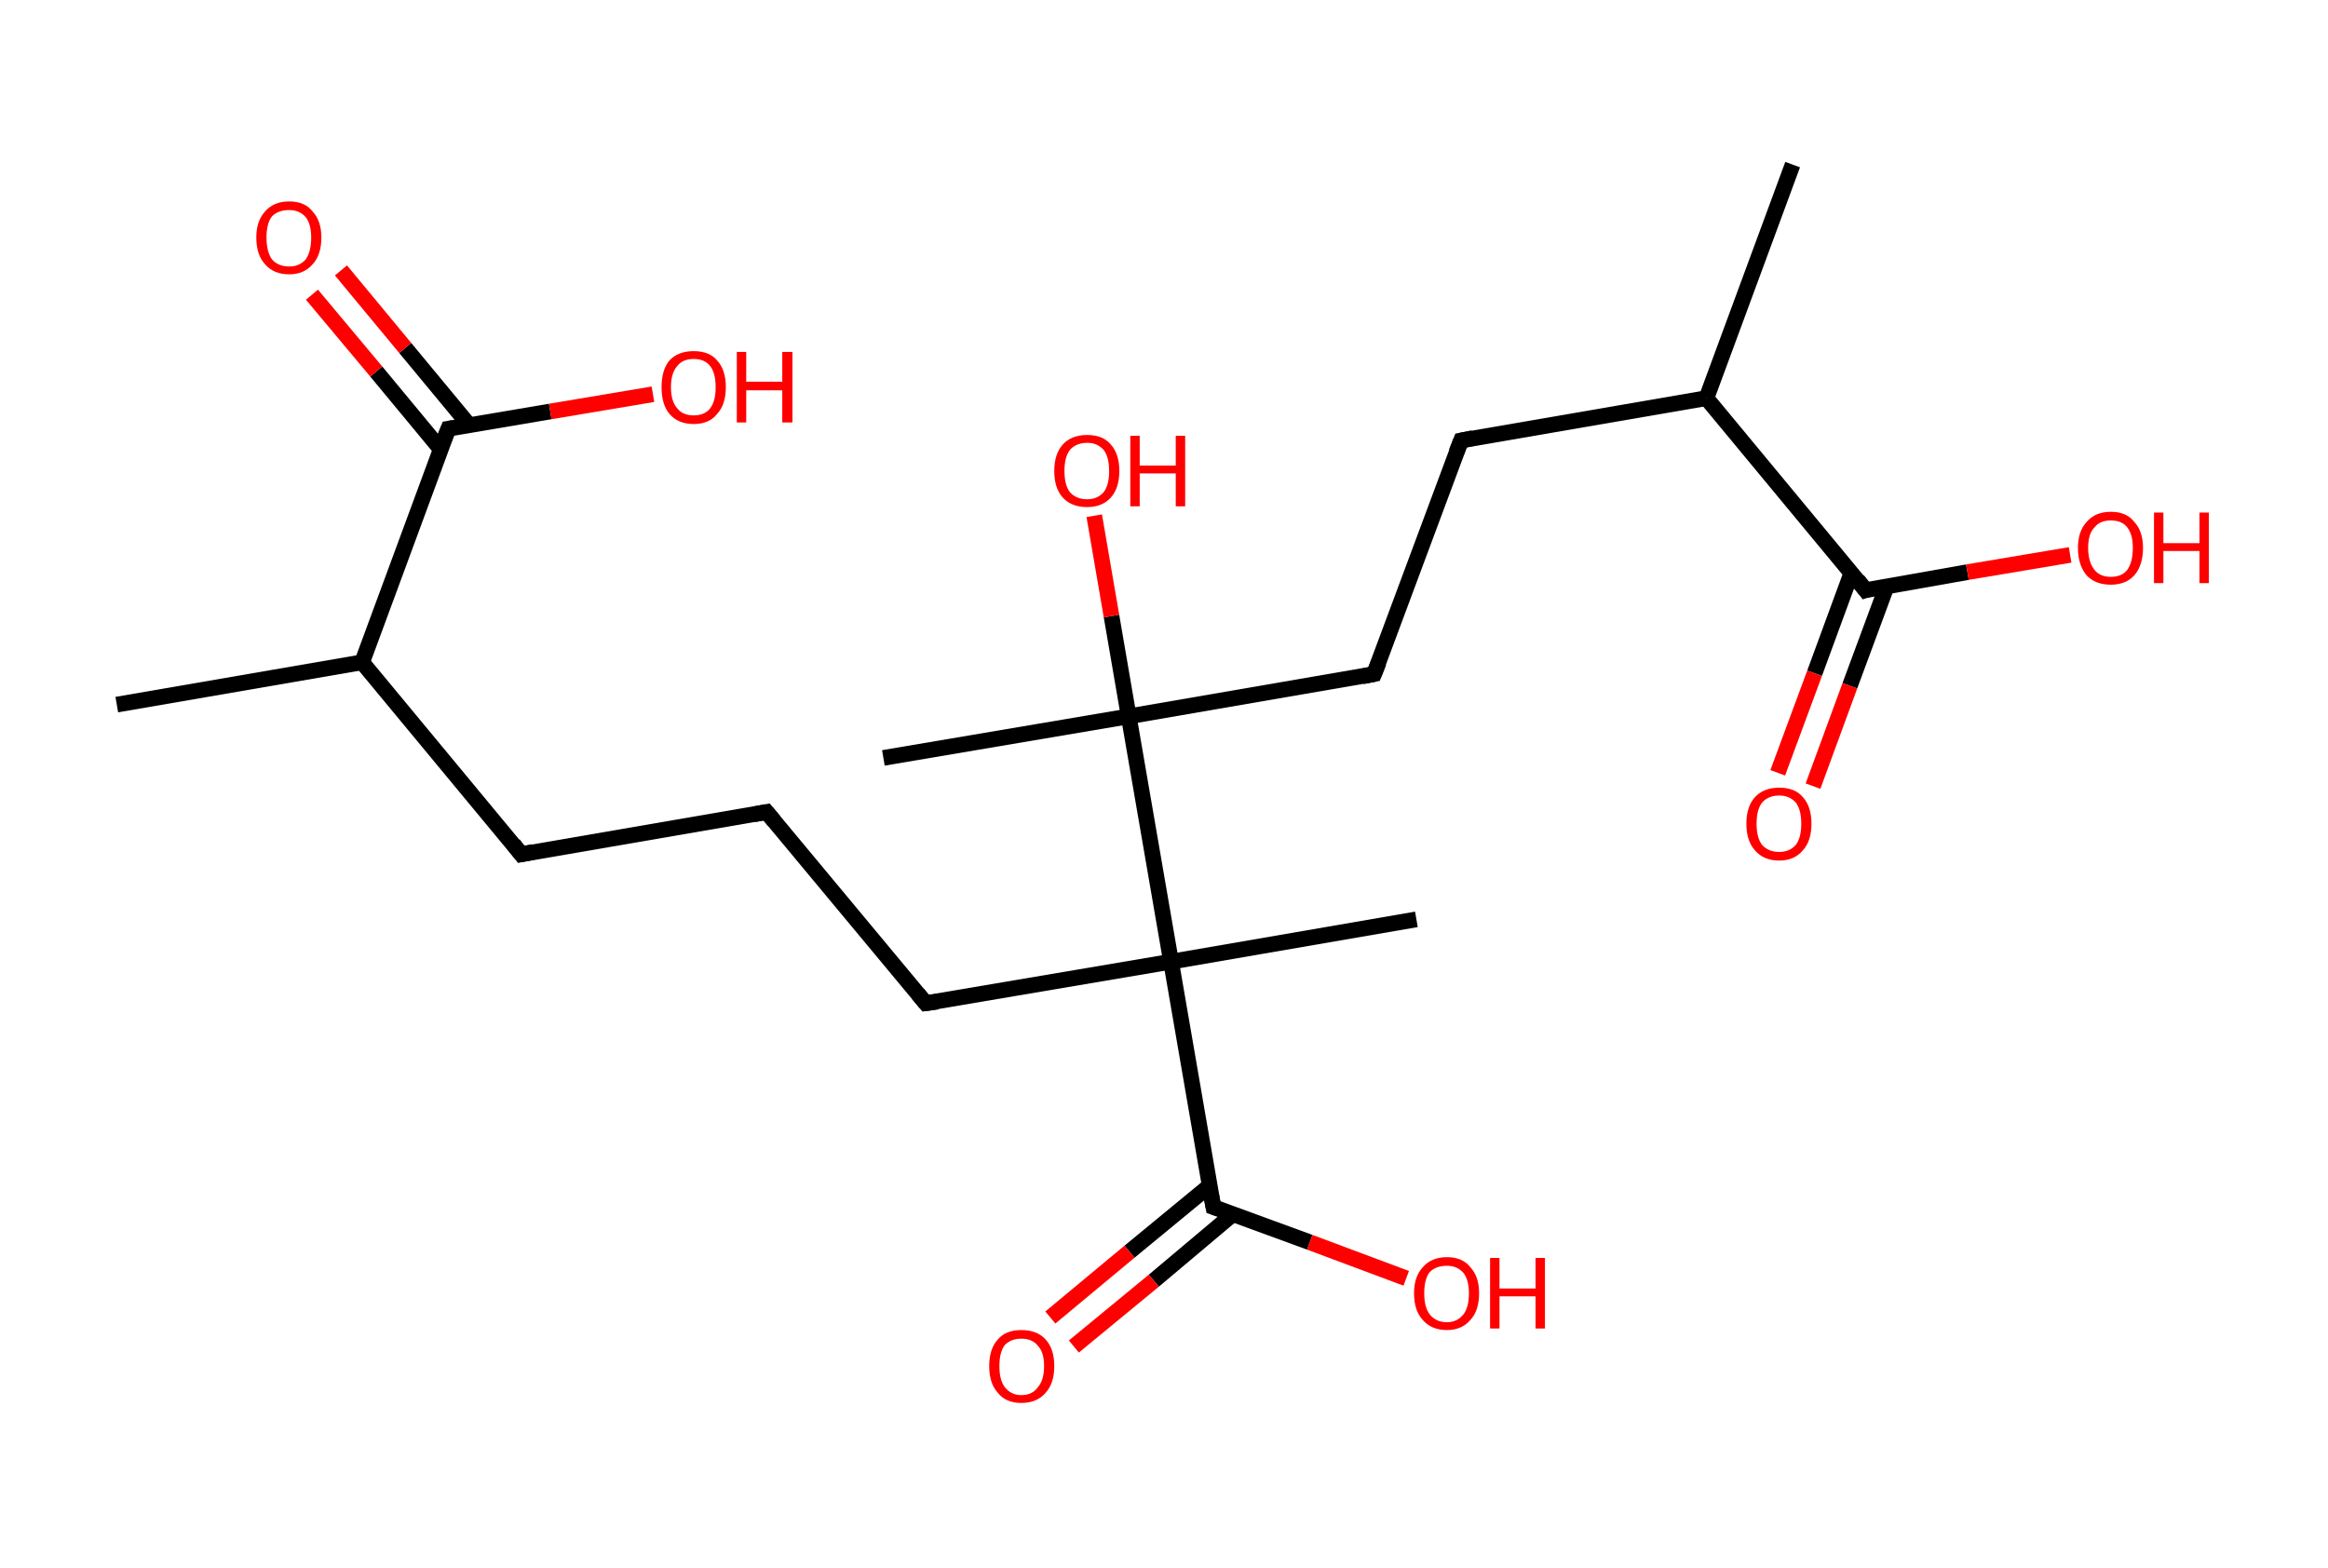 <?xml version='1.0' encoding='ASCII' standalone='yes'?>
<svg xmlns="http://www.w3.org/2000/svg" xmlns:rdkit="http://www.rdkit.org/xml" xmlns:xlink="http://www.w3.org/1999/xlink" version="1.1" baseProfile="full" xml:space="preserve" width="297px" height="200px" viewBox="0 0 297 200">
<!-- END OF HEADER -->
<rect style="opacity:1.0;fill:#FFFFFF;stroke:none" width="297.0" height="200.0" x="0.0" y="0.0"> </rect>
<path class="bond-0 atom-0 atom-1" d="M 14.9,89.9 L 46.2,84.5" style="fill:none;fill-rule:evenodd;stroke:#000000;stroke-width:2.0px;stroke-linecap:butt;stroke-linejoin:miter;stroke-opacity:1"/>
<path class="bond-1 atom-1 atom-2" d="M 46.2,84.5 L 66.5,109.0" style="fill:none;fill-rule:evenodd;stroke:#000000;stroke-width:2.0px;stroke-linecap:butt;stroke-linejoin:miter;stroke-opacity:1"/>
<path class="bond-2 atom-2 atom-3" d="M 66.5,109.0 L 97.8,103.6" style="fill:none;fill-rule:evenodd;stroke:#000000;stroke-width:2.0px;stroke-linecap:butt;stroke-linejoin:miter;stroke-opacity:1"/>
<path class="bond-3 atom-3 atom-4" d="M 97.8,103.6 L 118.1,128.0" style="fill:none;fill-rule:evenodd;stroke:#000000;stroke-width:2.0px;stroke-linecap:butt;stroke-linejoin:miter;stroke-opacity:1"/>
<path class="bond-4 atom-4 atom-5" d="M 118.1,128.0 L 149.4,122.7" style="fill:none;fill-rule:evenodd;stroke:#000000;stroke-width:2.0px;stroke-linecap:butt;stroke-linejoin:miter;stroke-opacity:1"/>
<path class="bond-5 atom-5 atom-6" d="M 149.4,122.7 L 180.7,117.3" style="fill:none;fill-rule:evenodd;stroke:#000000;stroke-width:2.0px;stroke-linecap:butt;stroke-linejoin:miter;stroke-opacity:1"/>
<path class="bond-6 atom-5 atom-7" d="M 149.4,122.7 L 154.8,154.0" style="fill:none;fill-rule:evenodd;stroke:#000000;stroke-width:2.0px;stroke-linecap:butt;stroke-linejoin:miter;stroke-opacity:1"/>
<path class="bond-7 atom-7 atom-8" d="M 154.3,151.3 L 144.1,159.7" style="fill:none;fill-rule:evenodd;stroke:#000000;stroke-width:2.0px;stroke-linecap:butt;stroke-linejoin:miter;stroke-opacity:1"/>
<path class="bond-7 atom-7 atom-8" d="M 144.1,159.7 L 134.0,168.1" style="fill:none;fill-rule:evenodd;stroke:#FF0000;stroke-width:2.0px;stroke-linecap:butt;stroke-linejoin:miter;stroke-opacity:1"/>
<path class="bond-7 atom-7 atom-8" d="M 157.3,154.9 L 147.2,163.4" style="fill:none;fill-rule:evenodd;stroke:#000000;stroke-width:2.0px;stroke-linecap:butt;stroke-linejoin:miter;stroke-opacity:1"/>
<path class="bond-7 atom-7 atom-8" d="M 147.2,163.4 L 137.0,171.8" style="fill:none;fill-rule:evenodd;stroke:#FF0000;stroke-width:2.0px;stroke-linecap:butt;stroke-linejoin:miter;stroke-opacity:1"/>
<path class="bond-8 atom-7 atom-9" d="M 154.8,154.0 L 167.1,158.5" style="fill:none;fill-rule:evenodd;stroke:#000000;stroke-width:2.0px;stroke-linecap:butt;stroke-linejoin:miter;stroke-opacity:1"/>
<path class="bond-8 atom-7 atom-9" d="M 167.1,158.5 L 179.4,163.1" style="fill:none;fill-rule:evenodd;stroke:#FF0000;stroke-width:2.0px;stroke-linecap:butt;stroke-linejoin:miter;stroke-opacity:1"/>
<path class="bond-9 atom-5 atom-10" d="M 149.4,122.7 L 144.0,91.4" style="fill:none;fill-rule:evenodd;stroke:#000000;stroke-width:2.0px;stroke-linecap:butt;stroke-linejoin:miter;stroke-opacity:1"/>
<path class="bond-10 atom-10 atom-11" d="M 144.0,91.4 L 112.7,96.7" style="fill:none;fill-rule:evenodd;stroke:#000000;stroke-width:2.0px;stroke-linecap:butt;stroke-linejoin:miter;stroke-opacity:1"/>
<path class="bond-11 atom-10 atom-12" d="M 144.0,91.4 L 141.8,78.6" style="fill:none;fill-rule:evenodd;stroke:#000000;stroke-width:2.0px;stroke-linecap:butt;stroke-linejoin:miter;stroke-opacity:1"/>
<path class="bond-11 atom-10 atom-12" d="M 141.8,78.6 L 139.6,65.8" style="fill:none;fill-rule:evenodd;stroke:#FF0000;stroke-width:2.0px;stroke-linecap:butt;stroke-linejoin:miter;stroke-opacity:1"/>
<path class="bond-12 atom-10 atom-13" d="M 144.0,91.4 L 175.3,86.0" style="fill:none;fill-rule:evenodd;stroke:#000000;stroke-width:2.0px;stroke-linecap:butt;stroke-linejoin:miter;stroke-opacity:1"/>
<path class="bond-13 atom-13 atom-14" d="M 175.3,86.0 L 186.4,56.2" style="fill:none;fill-rule:evenodd;stroke:#000000;stroke-width:2.0px;stroke-linecap:butt;stroke-linejoin:miter;stroke-opacity:1"/>
<path class="bond-14 atom-14 atom-15" d="M 186.4,56.2 L 217.7,50.8" style="fill:none;fill-rule:evenodd;stroke:#000000;stroke-width:2.0px;stroke-linecap:butt;stroke-linejoin:miter;stroke-opacity:1"/>
<path class="bond-15 atom-15 atom-16" d="M 217.7,50.8 L 228.7,21.0" style="fill:none;fill-rule:evenodd;stroke:#000000;stroke-width:2.0px;stroke-linecap:butt;stroke-linejoin:miter;stroke-opacity:1"/>
<path class="bond-16 atom-15 atom-17" d="M 217.7,50.8 L 238.0,75.3" style="fill:none;fill-rule:evenodd;stroke:#000000;stroke-width:2.0px;stroke-linecap:butt;stroke-linejoin:miter;stroke-opacity:1"/>
<path class="bond-17 atom-17 atom-18" d="M 236.2,73.1 L 231.5,85.9" style="fill:none;fill-rule:evenodd;stroke:#000000;stroke-width:2.0px;stroke-linecap:butt;stroke-linejoin:miter;stroke-opacity:1"/>
<path class="bond-17 atom-17 atom-18" d="M 231.5,85.9 L 226.8,98.6" style="fill:none;fill-rule:evenodd;stroke:#FF0000;stroke-width:2.0px;stroke-linecap:butt;stroke-linejoin:miter;stroke-opacity:1"/>
<path class="bond-17 atom-17 atom-18" d="M 240.7,74.8 L 236.0,87.5" style="fill:none;fill-rule:evenodd;stroke:#000000;stroke-width:2.0px;stroke-linecap:butt;stroke-linejoin:miter;stroke-opacity:1"/>
<path class="bond-17 atom-17 atom-18" d="M 236.0,87.5 L 231.3,100.3" style="fill:none;fill-rule:evenodd;stroke:#FF0000;stroke-width:2.0px;stroke-linecap:butt;stroke-linejoin:miter;stroke-opacity:1"/>
<path class="bond-18 atom-17 atom-19" d="M 238.0,75.3 L 251.0,73.0" style="fill:none;fill-rule:evenodd;stroke:#000000;stroke-width:2.0px;stroke-linecap:butt;stroke-linejoin:miter;stroke-opacity:1"/>
<path class="bond-18 atom-17 atom-19" d="M 251.0,73.0 L 264.1,70.8" style="fill:none;fill-rule:evenodd;stroke:#FF0000;stroke-width:2.0px;stroke-linecap:butt;stroke-linejoin:miter;stroke-opacity:1"/>
<path class="bond-19 atom-1 atom-20" d="M 46.2,84.5 L 57.2,54.7" style="fill:none;fill-rule:evenodd;stroke:#000000;stroke-width:2.0px;stroke-linecap:butt;stroke-linejoin:miter;stroke-opacity:1"/>
<path class="bond-20 atom-20 atom-21" d="M 59.9,54.3 L 51.7,44.4" style="fill:none;fill-rule:evenodd;stroke:#000000;stroke-width:2.0px;stroke-linecap:butt;stroke-linejoin:miter;stroke-opacity:1"/>
<path class="bond-20 atom-20 atom-21" d="M 51.7,44.4 L 43.5,34.5" style="fill:none;fill-rule:evenodd;stroke:#FF0000;stroke-width:2.0px;stroke-linecap:butt;stroke-linejoin:miter;stroke-opacity:1"/>
<path class="bond-20 atom-20 atom-21" d="M 56.2,57.3 L 48.0,47.4" style="fill:none;fill-rule:evenodd;stroke:#000000;stroke-width:2.0px;stroke-linecap:butt;stroke-linejoin:miter;stroke-opacity:1"/>
<path class="bond-20 atom-20 atom-21" d="M 48.0,47.4 L 39.8,37.6" style="fill:none;fill-rule:evenodd;stroke:#FF0000;stroke-width:2.0px;stroke-linecap:butt;stroke-linejoin:miter;stroke-opacity:1"/>
<path class="bond-21 atom-20 atom-22" d="M 57.2,54.7 L 70.2,52.5" style="fill:none;fill-rule:evenodd;stroke:#000000;stroke-width:2.0px;stroke-linecap:butt;stroke-linejoin:miter;stroke-opacity:1"/>
<path class="bond-21 atom-20 atom-22" d="M 70.2,52.5 L 83.3,50.3" style="fill:none;fill-rule:evenodd;stroke:#FF0000;stroke-width:2.0px;stroke-linecap:butt;stroke-linejoin:miter;stroke-opacity:1"/>
<path d="M 65.5,107.7 L 66.5,109.0 L 68.0,108.7" style="fill:none;stroke:#000000;stroke-width:2.0px;stroke-linecap:butt;stroke-linejoin:miter;stroke-opacity:1;"/>
<path d="M 96.2,103.9 L 97.8,103.6 L 98.8,104.8" style="fill:none;stroke:#000000;stroke-width:2.0px;stroke-linecap:butt;stroke-linejoin:miter;stroke-opacity:1;"/>
<path d="M 117.1,126.8 L 118.1,128.0 L 119.6,127.8" style="fill:none;stroke:#000000;stroke-width:2.0px;stroke-linecap:butt;stroke-linejoin:miter;stroke-opacity:1;"/>
<path d="M 154.5,152.4 L 154.8,154.0 L 155.4,154.2" style="fill:none;stroke:#000000;stroke-width:2.0px;stroke-linecap:butt;stroke-linejoin:miter;stroke-opacity:1;"/>
<path d="M 173.8,86.3 L 175.3,86.0 L 175.9,84.5" style="fill:none;stroke:#000000;stroke-width:2.0px;stroke-linecap:butt;stroke-linejoin:miter;stroke-opacity:1;"/>
<path d="M 185.8,57.7 L 186.4,56.2 L 187.9,55.9" style="fill:none;stroke:#000000;stroke-width:2.0px;stroke-linecap:butt;stroke-linejoin:miter;stroke-opacity:1;"/>
<path d="M 237.0,74.0 L 238.0,75.3 L 238.6,75.1" style="fill:none;stroke:#000000;stroke-width:2.0px;stroke-linecap:butt;stroke-linejoin:miter;stroke-opacity:1;"/>
<path d="M 56.6,56.2 L 57.2,54.7 L 57.8,54.6" style="fill:none;stroke:#000000;stroke-width:2.0px;stroke-linecap:butt;stroke-linejoin:miter;stroke-opacity:1;"/>
<path class="atom-8" d="M 126.2 174.3 Q 126.2 172.1, 127.3 170.9 Q 128.3 169.7, 130.3 169.7 Q 132.3 169.7, 133.4 170.9 Q 134.5 172.1, 134.5 174.3 Q 134.5 176.5, 133.4 177.7 Q 132.3 179.0, 130.3 179.0 Q 128.3 179.0, 127.3 177.7 Q 126.2 176.5, 126.2 174.3 M 130.3 178.0 Q 131.7 178.0, 132.4 177.0 Q 133.2 176.1, 133.2 174.3 Q 133.2 172.5, 132.4 171.7 Q 131.7 170.8, 130.3 170.8 Q 129.0 170.8, 128.2 171.6 Q 127.5 172.5, 127.5 174.3 Q 127.5 176.1, 128.2 177.0 Q 129.0 178.0, 130.3 178.0 " fill="#FF0000"/>
<path class="atom-9" d="M 180.4 165.0 Q 180.4 162.9, 181.5 161.7 Q 182.6 160.4, 184.6 160.4 Q 186.6 160.4, 187.6 161.7 Q 188.7 162.9, 188.7 165.0 Q 188.7 167.2, 187.6 168.4 Q 186.5 169.7, 184.6 169.7 Q 182.6 169.7, 181.5 168.4 Q 180.4 167.2, 180.4 165.0 M 184.6 168.7 Q 185.9 168.7, 186.7 167.7 Q 187.4 166.8, 187.4 165.0 Q 187.4 163.3, 186.7 162.4 Q 185.9 161.5, 184.6 161.5 Q 183.2 161.5, 182.4 162.3 Q 181.7 163.2, 181.7 165.0 Q 181.7 166.8, 182.4 167.7 Q 183.2 168.7, 184.6 168.7 " fill="#FF0000"/>
<path class="atom-9" d="M 190.1 160.5 L 191.3 160.5 L 191.3 164.4 L 195.9 164.4 L 195.9 160.5 L 197.1 160.5 L 197.1 169.5 L 195.9 169.5 L 195.9 165.4 L 191.3 165.4 L 191.3 169.5 L 190.1 169.5 L 190.1 160.5 " fill="#FF0000"/>
<path class="atom-12" d="M 134.5 60.1 Q 134.5 57.9, 135.6 56.7 Q 136.7 55.5, 138.7 55.5 Q 140.7 55.5, 141.7 56.7 Q 142.8 57.9, 142.8 60.1 Q 142.8 62.3, 141.7 63.5 Q 140.6 64.7, 138.7 64.7 Q 136.7 64.7, 135.6 63.5 Q 134.5 62.3, 134.5 60.1 M 138.7 63.7 Q 140.0 63.7, 140.8 62.8 Q 141.5 61.9, 141.5 60.1 Q 141.5 58.3, 140.8 57.4 Q 140.0 56.5, 138.7 56.5 Q 137.3 56.5, 136.5 57.4 Q 135.8 58.3, 135.8 60.1 Q 135.8 61.9, 136.5 62.8 Q 137.3 63.7, 138.7 63.7 " fill="#FF0000"/>
<path class="atom-12" d="M 144.2 55.6 L 145.4 55.6 L 145.4 59.4 L 150.0 59.4 L 150.0 55.6 L 151.2 55.6 L 151.2 64.6 L 150.0 64.6 L 150.0 60.4 L 145.4 60.4 L 145.4 64.6 L 144.2 64.6 L 144.2 55.6 " fill="#FF0000"/>
<path class="atom-18" d="M 222.8 105.1 Q 222.8 102.9, 223.9 101.7 Q 225.0 100.5, 227.0 100.5 Q 229.0 100.5, 230.0 101.7 Q 231.1 102.9, 231.1 105.1 Q 231.1 107.3, 230.0 108.5 Q 228.9 109.8, 227.0 109.8 Q 225.0 109.8, 223.9 108.5 Q 222.8 107.3, 222.8 105.1 M 227.0 108.7 Q 228.3 108.7, 229.1 107.8 Q 229.8 106.9, 229.8 105.1 Q 229.8 103.3, 229.1 102.4 Q 228.3 101.5, 227.0 101.5 Q 225.6 101.5, 224.8 102.4 Q 224.1 103.3, 224.1 105.1 Q 224.1 106.9, 224.8 107.8 Q 225.6 108.7, 227.0 108.7 " fill="#FF0000"/>
<path class="atom-19" d="M 265.1 69.9 Q 265.1 67.8, 266.2 66.6 Q 267.3 65.3, 269.3 65.3 Q 271.3 65.3, 272.3 66.6 Q 273.4 67.8, 273.4 69.9 Q 273.4 72.1, 272.3 73.4 Q 271.2 74.6, 269.3 74.6 Q 267.3 74.6, 266.2 73.4 Q 265.1 72.1, 265.1 69.9 M 269.3 73.6 Q 270.7 73.6, 271.4 72.7 Q 272.1 71.7, 272.1 69.9 Q 272.1 68.2, 271.4 67.3 Q 270.7 66.4, 269.3 66.4 Q 267.9 66.4, 267.2 67.3 Q 266.4 68.1, 266.4 69.9 Q 266.4 71.7, 267.2 72.7 Q 267.9 73.6, 269.3 73.6 " fill="#FF0000"/>
<path class="atom-19" d="M 274.8 65.4 L 276.0 65.4 L 276.0 69.3 L 280.6 69.3 L 280.6 65.4 L 281.8 65.4 L 281.8 74.4 L 280.6 74.4 L 280.6 70.3 L 276.0 70.3 L 276.0 74.4 L 274.8 74.4 L 274.8 65.4 " fill="#FF0000"/>
<path class="atom-21" d="M 32.7 30.3 Q 32.7 28.2, 33.8 27.0 Q 34.9 25.7, 36.9 25.7 Q 38.9 25.7, 39.9 27.0 Q 41.0 28.2, 41.0 30.3 Q 41.0 32.5, 39.9 33.7 Q 38.8 35.0, 36.9 35.0 Q 34.9 35.0, 33.8 33.7 Q 32.7 32.5, 32.7 30.3 M 36.9 34.0 Q 38.2 34.0, 39.0 33.1 Q 39.7 32.1, 39.7 30.3 Q 39.7 28.6, 39.0 27.7 Q 38.2 26.8, 36.9 26.8 Q 35.5 26.8, 34.7 27.6 Q 34.0 28.5, 34.0 30.3 Q 34.0 32.1, 34.7 33.1 Q 35.5 34.0, 36.9 34.0 " fill="#FF0000"/>
<path class="atom-22" d="M 84.4 49.4 Q 84.4 47.2, 85.4 46.0 Q 86.5 44.8, 88.5 44.8 Q 90.5 44.8, 91.5 46.0 Q 92.6 47.2, 92.6 49.4 Q 92.6 51.6, 91.5 52.8 Q 90.5 54.1, 88.5 54.1 Q 86.5 54.1, 85.4 52.8 Q 84.4 51.6, 84.4 49.4 M 88.5 53.0 Q 89.9 53.0, 90.6 52.1 Q 91.3 51.2, 91.3 49.4 Q 91.3 47.6, 90.6 46.7 Q 89.9 45.8, 88.5 45.8 Q 87.1 45.8, 86.4 46.7 Q 85.6 47.6, 85.6 49.4 Q 85.6 51.2, 86.4 52.1 Q 87.1 53.0, 88.5 53.0 " fill="#FF0000"/>
<path class="atom-22" d="M 94.0 44.9 L 95.2 44.9 L 95.2 48.7 L 99.8 48.7 L 99.8 44.9 L 101.1 44.9 L 101.1 53.9 L 99.8 53.9 L 99.8 49.8 L 95.2 49.8 L 95.2 53.9 L 94.0 53.9 L 94.0 44.9 " fill="#FF0000"/>
</svg>
